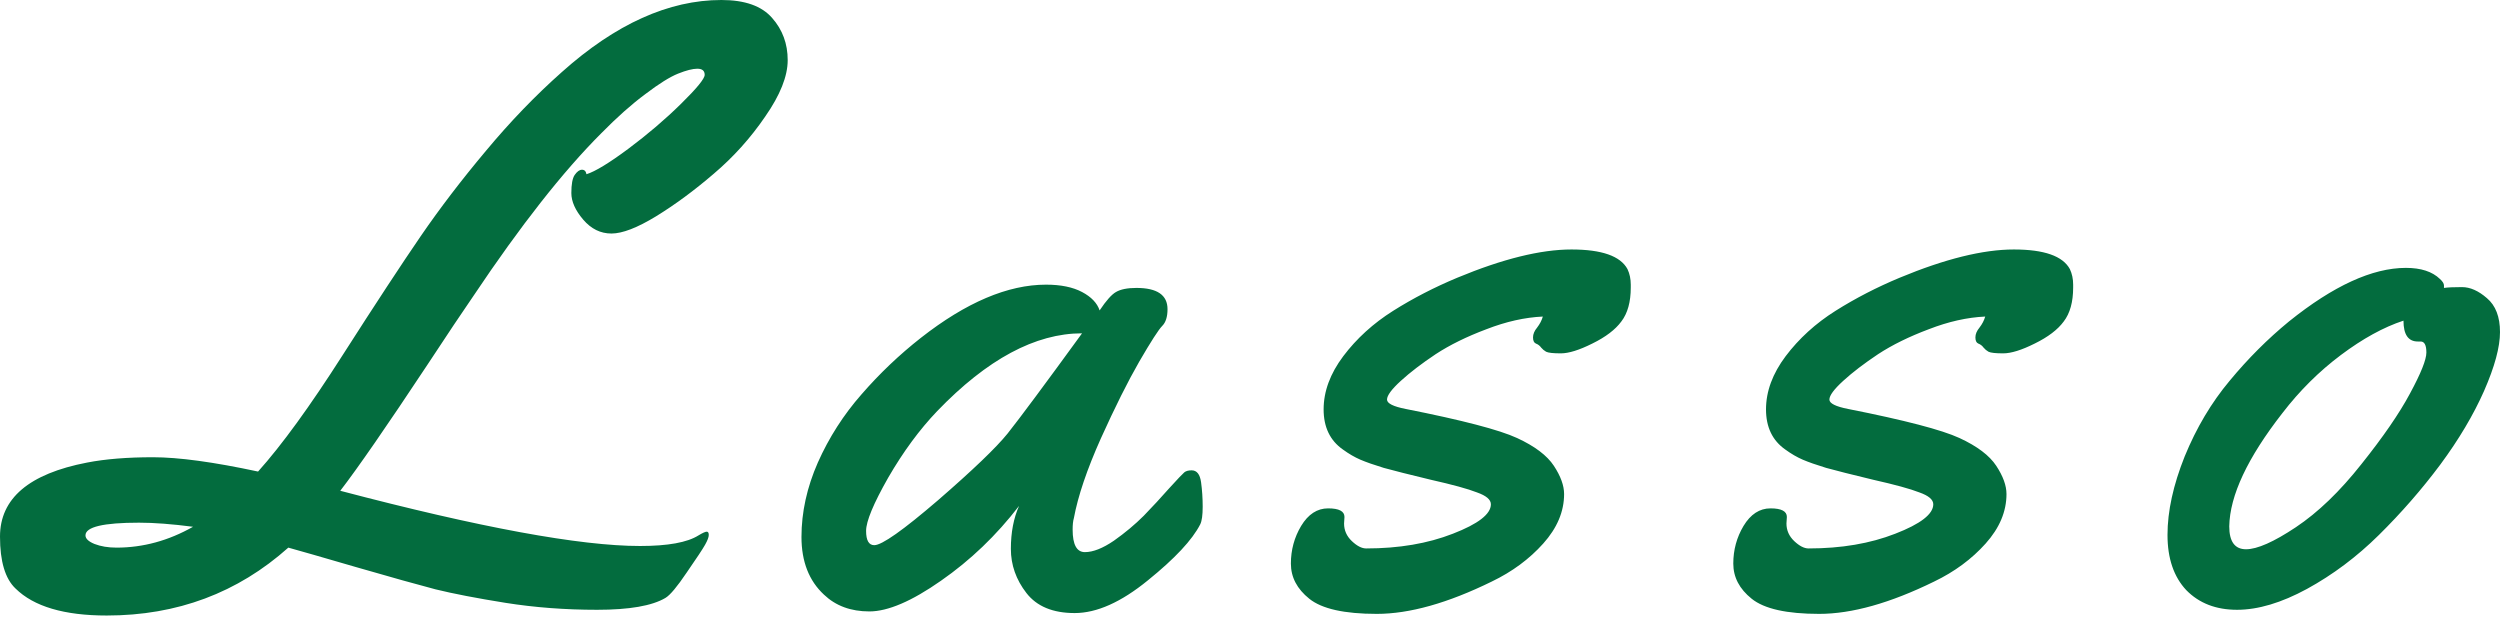 <svg width="241" height="60" viewBox="0 0 241 60" fill="none" xmlns="http://www.w3.org/2000/svg">
<path d="M27.795 52.791C22.907 57.154 17.072 59.336 10.29 59.336C6.19 59.336 3.259 58.469 1.498 56.734C0.499 55.788 0 54.119 0 51.727C0 48.047 2.799 45.669 8.398 44.591C10.159 44.249 12.275 44.078 14.745 44.078C17.216 44.078 20.593 44.538 24.878 45.458C27.165 42.909 29.885 39.163 33.039 34.222C36.219 29.254 38.73 25.43 40.569 22.749C42.409 20.068 44.499 17.334 46.838 14.548C49.177 11.736 51.622 9.199 54.171 6.939C59.349 2.313 64.475 0 69.547 0C71.808 0 73.438 0.578 74.436 1.735C75.435 2.865 75.934 4.219 75.934 5.796C75.934 7.346 75.212 9.16 73.766 11.236C72.347 13.313 70.691 15.153 68.798 16.756C66.932 18.359 65.079 19.726 63.239 20.856C61.426 21.96 59.993 22.512 58.942 22.512C57.891 22.512 56.984 22.065 56.221 21.172C55.459 20.278 55.078 19.424 55.078 18.609C55.078 17.768 55.183 17.19 55.394 16.874C55.63 16.533 55.867 16.362 56.103 16.362C56.34 16.362 56.484 16.506 56.537 16.795C57.378 16.533 58.718 15.718 60.558 14.351C62.425 12.958 64.12 11.512 65.644 10.014C67.169 8.516 67.931 7.583 67.931 7.215C67.931 6.821 67.695 6.624 67.221 6.624C66.775 6.624 66.157 6.781 65.368 7.097C64.58 7.412 63.528 8.069 62.214 9.068C60.9 10.04 59.481 11.302 57.956 12.853C54.276 16.533 50.176 21.75 45.655 28.505C44.604 30.029 43.119 32.25 41.2 35.168C37.284 41.082 34.485 45.13 32.802 47.311C46.286 50.86 55.919 52.634 61.702 52.634C64.383 52.634 66.262 52.292 67.34 51.609C67.734 51.372 67.997 51.254 68.128 51.254C68.259 51.254 68.325 51.359 68.325 51.569C68.325 51.779 68.207 52.095 67.97 52.515C67.734 52.936 67.142 53.83 66.196 55.196C65.276 56.563 64.593 57.378 64.146 57.641C62.858 58.403 60.663 58.784 57.562 58.784C54.487 58.784 51.543 58.561 48.731 58.114C45.944 57.667 43.697 57.233 41.989 56.813C40.28 56.366 37.744 55.656 34.379 54.684C31.041 53.711 28.847 53.081 27.795 52.791ZM13.405 50.386C9.962 50.386 8.24 50.794 8.24 51.609C8.24 51.924 8.529 52.2 9.107 52.437C9.712 52.673 10.422 52.791 11.236 52.791C13.786 52.791 16.244 52.121 18.609 50.781C16.585 50.518 14.85 50.386 13.405 50.386ZM109.552 27.756C111.55 27.756 112.549 28.439 112.549 29.806C112.549 30.542 112.378 31.081 112.036 31.422C111.694 31.764 110.958 32.907 109.828 34.852C108.724 36.771 107.489 39.242 106.122 42.265C104.782 45.261 103.914 47.824 103.52 49.953C103.441 50.215 103.402 50.583 103.402 51.057C103.402 52.502 103.796 53.225 104.584 53.225C105.373 53.225 106.306 52.857 107.384 52.121C108.462 51.359 109.421 50.557 110.262 49.716C111.103 48.849 111.918 47.968 112.706 47.075C113.521 46.181 114.007 45.669 114.165 45.537C114.323 45.406 114.559 45.34 114.875 45.34C115.374 45.34 115.676 45.721 115.782 46.483C115.887 47.245 115.939 48.034 115.939 48.849C115.939 49.663 115.86 50.229 115.703 50.544C114.94 52.042 113.258 53.843 110.656 55.945C108.08 58.048 105.728 59.099 103.599 59.099C101.496 59.099 99.945 58.455 98.947 57.168C97.948 55.88 97.448 54.461 97.448 52.91C97.448 51.333 97.711 49.953 98.237 48.77C96.055 51.609 93.545 54.013 90.707 55.985C87.894 57.956 85.594 58.942 83.807 58.942C82.02 58.942 80.561 58.403 79.431 57.325C77.985 55.985 77.262 54.132 77.262 51.766C77.262 49.374 77.788 46.983 78.839 44.591C79.917 42.172 81.323 39.978 83.058 38.007C84.793 36.009 86.698 34.196 88.775 32.566C93.138 29.149 97.159 27.441 100.839 27.441C102.258 27.441 103.415 27.677 104.309 28.15C105.202 28.623 105.767 29.215 106.004 29.924C106.635 28.978 107.16 28.387 107.581 28.15C108.028 27.887 108.685 27.756 109.552 27.756ZM104.309 32.132C99.814 32.132 95.162 34.629 90.352 39.623C88.643 41.41 87.066 43.553 85.621 46.05C84.201 48.547 83.492 50.255 83.492 51.175C83.492 52.095 83.754 52.555 84.28 52.555C85.016 52.555 87.066 51.109 90.43 48.218C93.795 45.3 96.029 43.158 97.133 41.791C98.342 40.267 100.734 37.047 104.309 32.132ZM129.607 49.834L129.568 50.465C129.568 51.122 129.818 51.688 130.317 52.161C130.816 52.634 131.276 52.87 131.697 52.87C134.851 52.87 137.637 52.397 140.055 51.451C142.5 50.505 143.722 49.559 143.722 48.612C143.722 48.165 143.275 47.784 142.381 47.469C141.514 47.127 140.029 46.72 137.926 46.247C135.85 45.747 134.338 45.366 133.392 45.103C132.446 44.814 131.697 44.551 131.145 44.315C130.593 44.078 130.028 43.75 129.45 43.329C128.214 42.462 127.597 41.174 127.597 39.465C127.597 37.73 128.227 36.022 129.489 34.34C130.777 32.632 132.38 31.173 134.299 29.964C136.218 28.755 138.281 27.69 140.489 26.77C144.852 24.957 148.519 24.05 151.489 24.05C154.406 24.05 156.207 24.681 156.89 25.942C157.1 26.389 157.206 26.888 157.206 27.441V27.716C157.206 29.109 156.903 30.2 156.299 30.989C155.72 31.777 154.788 32.487 153.499 33.118C152.238 33.749 151.226 34.064 150.464 34.064C149.728 34.064 149.255 34.011 149.044 33.906C148.86 33.801 148.703 33.67 148.571 33.512C148.44 33.328 148.269 33.197 148.059 33.118C147.875 33.039 147.783 32.842 147.783 32.526C147.783 32.211 147.914 31.896 148.177 31.58C148.44 31.238 148.624 30.884 148.729 30.516C146.994 30.595 145.181 31.002 143.288 31.738C141.396 32.448 139.766 33.249 138.399 34.143C137.059 35.037 135.942 35.891 135.048 36.706C134.154 37.52 133.708 38.125 133.708 38.519C133.708 38.887 134.312 39.189 135.521 39.426C140.962 40.504 144.537 41.437 146.245 42.225C147.954 43.014 149.136 43.907 149.794 44.906C150.451 45.905 150.779 46.812 150.779 47.627C150.779 49.309 150.109 50.899 148.768 52.397C147.428 53.895 145.772 55.117 143.801 56.064C139.569 58.14 135.876 59.178 132.722 59.178C129.594 59.178 127.426 58.692 126.217 57.72C125.034 56.773 124.442 55.643 124.442 54.329C124.442 53.015 124.771 51.806 125.428 50.702C126.112 49.572 126.979 49.007 128.03 49.007C129.082 49.007 129.607 49.282 129.607 49.834ZM172.254 49.834L172.214 50.465C172.214 51.122 172.464 51.688 172.963 52.161C173.463 52.634 173.923 52.87 174.343 52.87C177.497 52.87 180.283 52.397 182.701 51.451C185.146 50.505 186.368 49.559 186.368 48.612C186.368 48.165 185.921 47.784 185.028 47.469C184.16 47.127 182.675 46.72 180.572 46.247C178.496 45.747 176.985 45.366 176.039 45.103C175.092 44.814 174.343 44.551 173.791 44.315C173.239 44.078 172.674 43.75 172.096 43.329C170.861 42.462 170.243 41.174 170.243 39.465C170.243 37.73 170.874 36.022 172.135 34.34C173.423 32.632 175.027 31.173 176.945 29.964C178.864 28.755 180.927 27.69 183.135 26.77C187.498 24.957 191.165 24.05 194.135 24.05C197.053 24.05 198.853 24.681 199.536 25.942C199.747 26.389 199.852 26.888 199.852 27.441V27.716C199.852 29.109 199.55 30.2 198.945 30.989C198.367 31.777 197.434 32.487 196.146 33.118C194.884 33.749 193.872 34.064 193.11 34.064C192.374 34.064 191.901 34.011 191.691 33.906C191.507 33.801 191.349 33.67 191.218 33.512C191.086 33.328 190.915 33.197 190.705 33.118C190.521 33.039 190.429 32.842 190.429 32.526C190.429 32.211 190.561 31.896 190.823 31.58C191.086 31.238 191.27 30.884 191.375 30.516C189.641 30.595 187.827 31.002 185.934 31.738C184.042 32.448 182.412 33.249 181.046 34.143C179.705 35.037 178.588 35.891 177.694 36.706C176.801 37.52 176.354 38.125 176.354 38.519C176.354 38.887 176.959 39.189 178.168 39.426C183.608 40.504 187.183 41.437 188.892 42.225C190.6 43.014 191.783 43.907 192.44 44.906C193.097 45.905 193.425 46.812 193.425 47.627C193.425 49.309 192.755 50.899 191.415 52.397C190.074 53.895 188.418 55.117 186.447 56.064C182.215 58.14 178.522 59.178 175.368 59.178C172.24 59.178 170.072 58.692 168.863 57.72C167.68 56.773 167.089 55.643 167.089 54.329C167.089 53.015 167.417 51.806 168.075 50.702C168.758 49.572 169.625 49.007 170.677 49.007C171.728 49.007 172.254 49.282 172.254 49.834ZM237.333 27.677C238.122 27.677 238.923 28.032 239.738 28.741C240.579 29.451 241 30.542 241 32.014C241 33.459 240.487 35.352 239.462 37.691C238.437 40.004 237.031 42.37 235.244 44.788C233.457 47.18 231.485 49.44 229.33 51.569C227.201 53.672 224.888 55.407 222.391 56.773C219.92 58.114 217.673 58.784 215.649 58.784C213.625 58.784 211.995 58.153 210.76 56.892C209.551 55.604 208.947 53.83 208.947 51.569C208.947 49.282 209.499 46.759 210.603 43.999C211.733 41.24 213.178 38.808 214.939 36.706C216.7 34.577 218.606 32.671 220.656 30.989C224.94 27.546 228.699 25.824 231.932 25.824C233.378 25.824 234.468 26.179 235.204 26.888C235.467 27.125 235.599 27.335 235.599 27.519V27.756C235.967 27.703 236.545 27.677 237.333 27.677ZM233.351 32.921H233.075C232.155 32.921 231.695 32.25 231.695 30.91C229.777 31.541 227.766 32.645 225.663 34.222C223.561 35.799 221.681 37.665 220.025 39.82C216.661 44.131 214.953 47.771 214.9 50.741C214.9 52.213 215.439 52.949 216.516 52.949C217.594 52.949 219.197 52.239 221.326 50.82C223.455 49.401 225.558 47.377 227.635 44.749C229.737 42.12 231.301 39.847 232.326 37.928C233.378 35.983 233.903 34.668 233.903 33.985C233.903 33.276 233.719 32.921 233.351 32.921Z" fill="#036C3E"/>
</svg>
